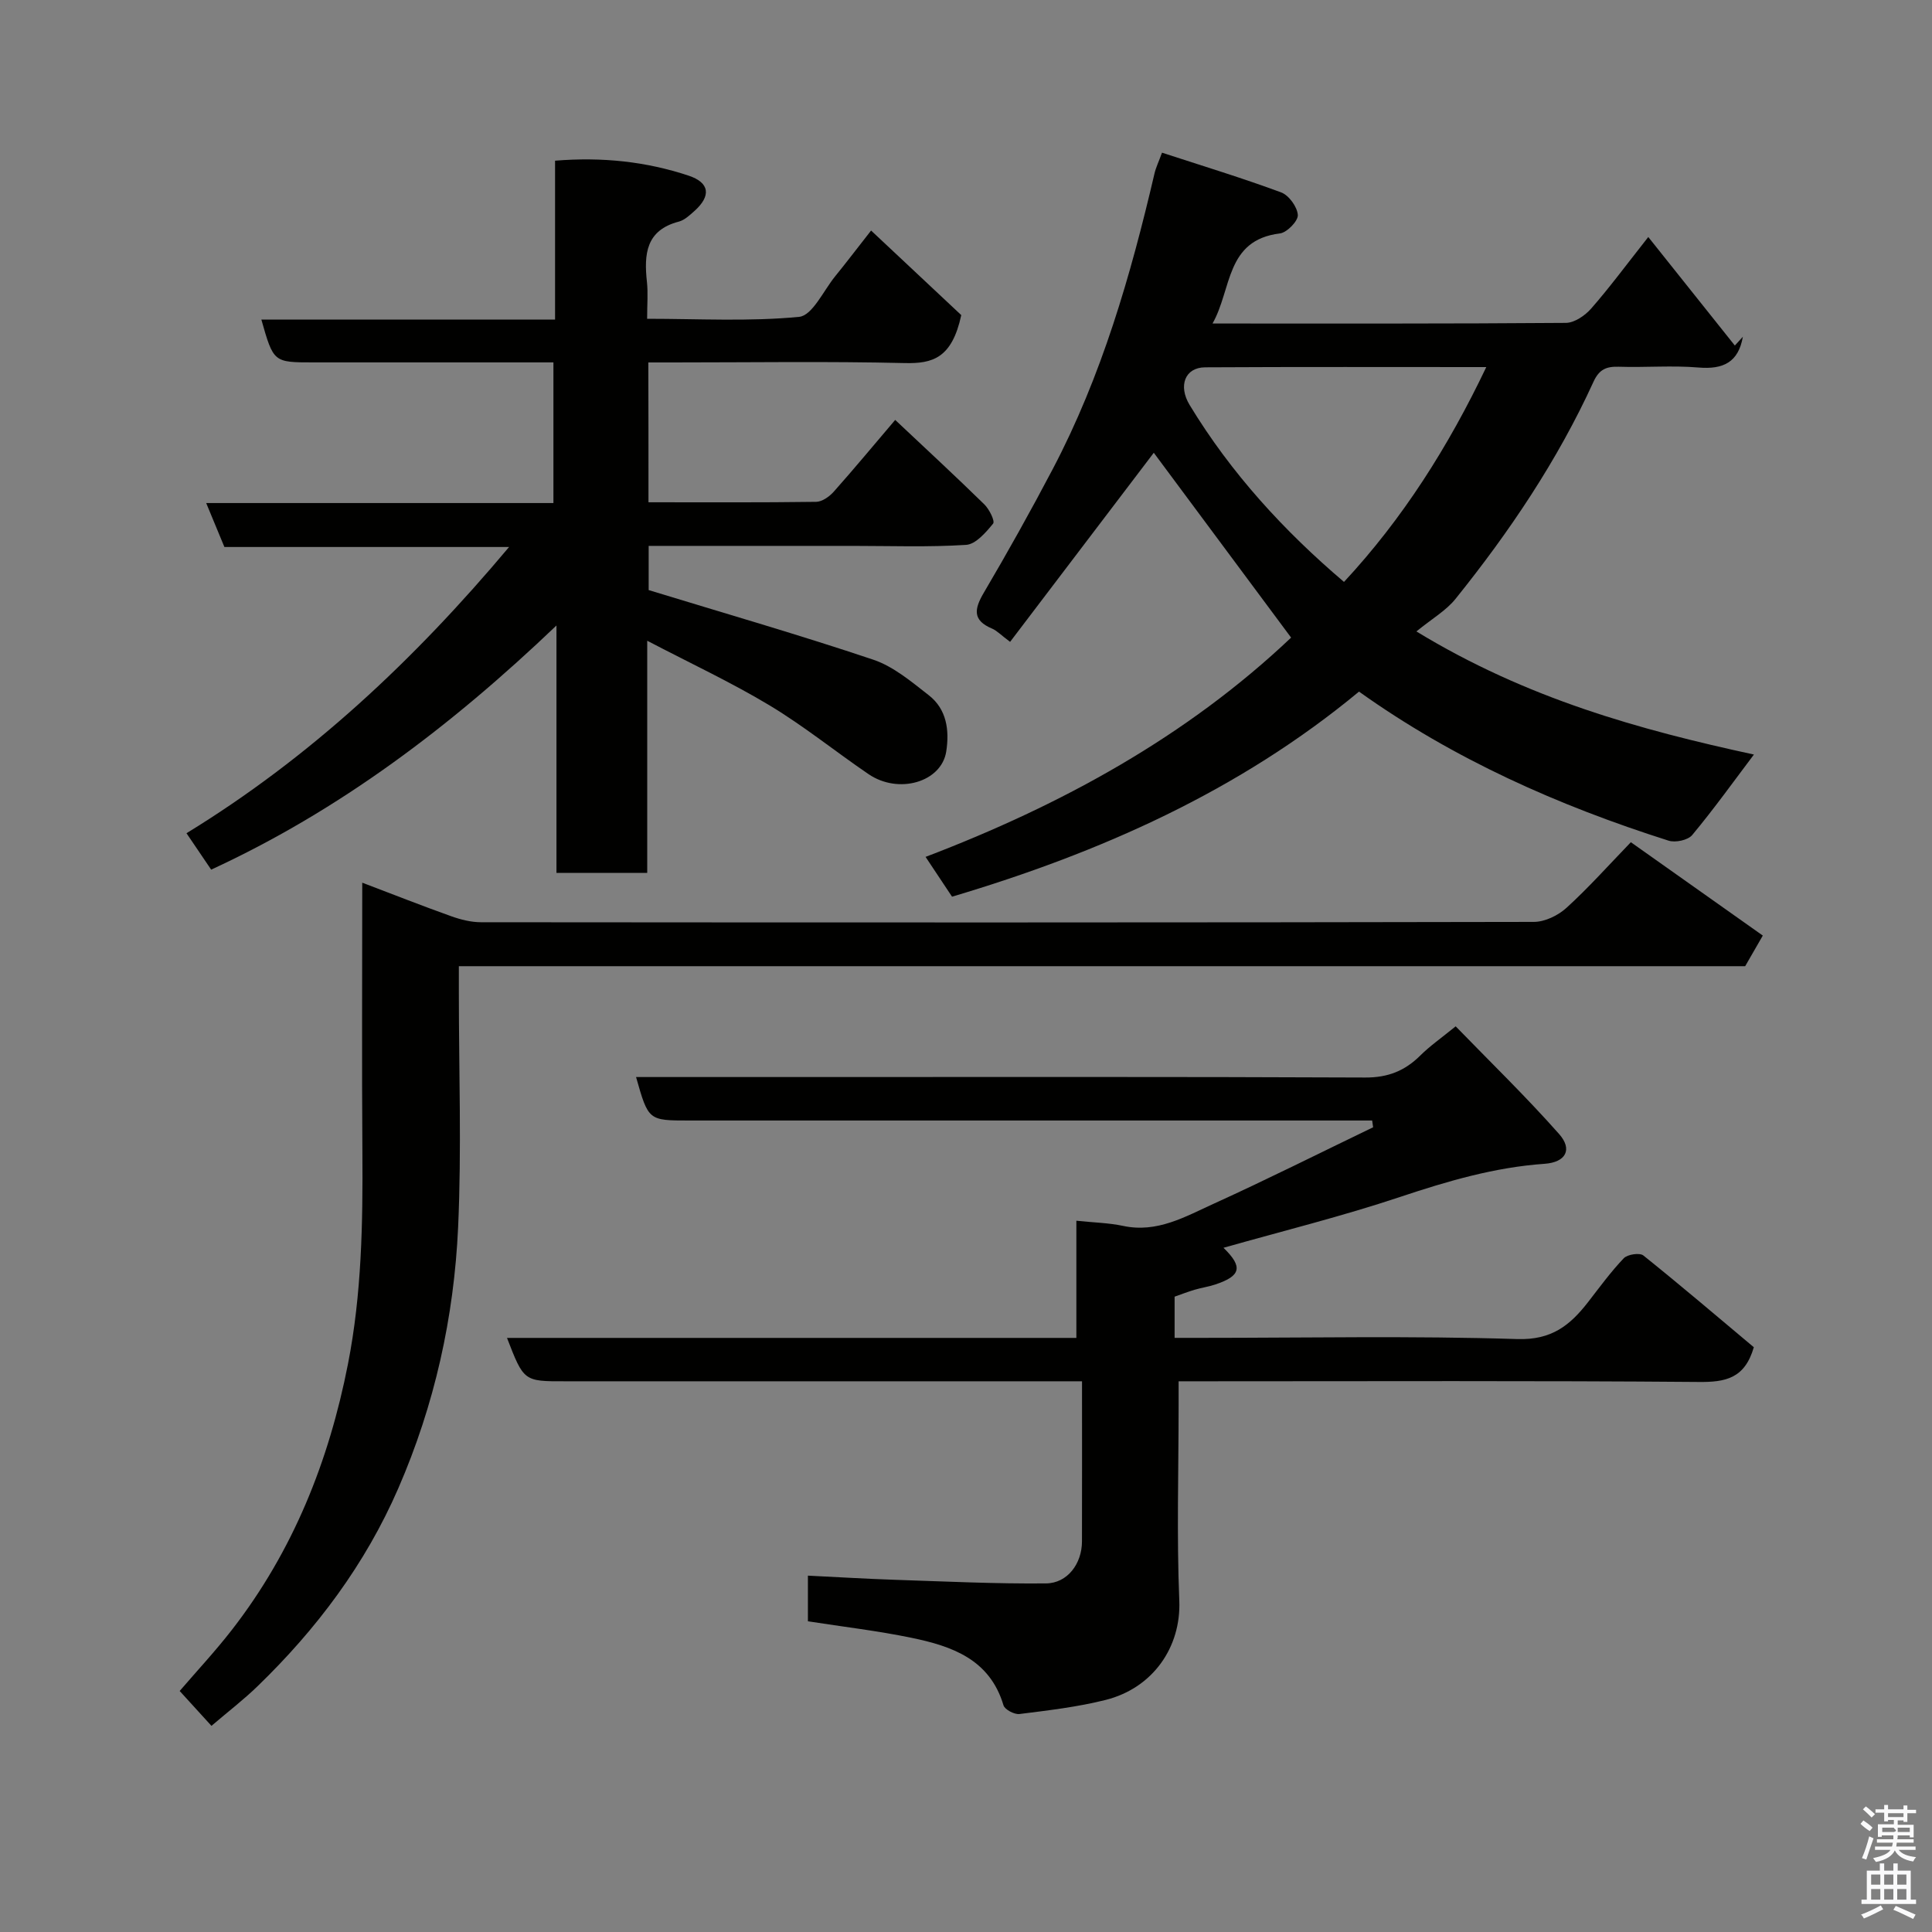 <svg enable-background="new 0 0 400 400" viewBox="0 0 400 400" xmlns="http://www.w3.org/2000/svg"><rect x="0" y="0" width="400" height="400" fill="#808080" stroke="none"/><path d="m385.2 377.6.6-.7c.6.4 1.3.9 1.9 1.5l-.6.7c-.8-.5-1.4-1-1.9-1.5zm.3 7.1c.6-1.4 1.1-2.9 1.5-4.5.3.1.6.3.9.4-.5 1.4-1 2.9-1.5 4.4zm.2-10.1.6-.6c.7.5 1.3 1.1 1.9 1.6l-.7.7c-.6-.6-1.2-1.2-1.8-1.7zm8.4-.8h.8v.9h1.8v.7h-1.8v1.8h-.8v-.3h-1.2v.9h3.3v2.6h-.8v-.4h-2.5c0 .3 0 .6-.1.8h3.4v.7h-3.5c0 .3-.1.6-.1.8h4v.7h-3.5c.7.9 1.9 1.3 3.6 1.5-.2.2-.4.5-.6.9-1.9-.3-3.2-1.1-3.8-2.3-.5 1.1-1.8 2-3.9 2.4-.2-.3-.4-.5-.6-.8 1.9-.4 3.1-.9 3.6-1.7h-3.2v-.7h3.5c.1-.2.1-.5.2-.8h-3.3v-.7h3.4c0-.2 0-.5 0-.8h-2.4v.3h-.8v-2.6h3.3v-.9h-1.2v.3h-.8v-1.8h-1.8v-.7h1.8v-.9h.8v.9h3.2zm-4.4 5.5h2.4c1-.3 0-.6 0-.9h-2.4zm1.2-3.1h3.2v-.8h-3.2zm4.4 2.2h-2.4v.9h2.5v-.9z" fill="#fafafb"/><path d="m389.2 385.8h.9v1.5h1.9v-1.5h.9v1.5h2.7v6h1.1v.9h-11.3v-.9h1.1v-6h2.7zm.2 8.7.5.8c-1.2.6-2.5 1.3-4 1.9-.2-.3-.3-.6-.6-.8 1.6-.6 3-1.3 4.1-1.9zm-2-4.3h1.9v-2.1h-1.9zm0 3.1h1.9v-2.2h-1.9zm2.7-3.1h1.9v-2.1h-1.9zm0 3.1h1.9v-2.2h-1.9zm2.4 1.3c1.4.6 2.7 1.2 4.1 1.8l-.5.9c-1.5-.7-2.8-1.4-4.1-1.9zm2.2-6.5h-1.9v2.1h1.9zm-1.9 5.2h1.9v-2.2h-1.9z" fill="#fafafb"/><g fill="#010100"><path d="m134.26 103.99c11.79 0 23.26.07 34.72-.09 1.24-.02 2.74-1.09 3.64-2.1 4.26-4.79 8.35-9.73 12.72-14.86 6.3 5.93 12.46 11.62 18.46 17.49 1.02 1 2.24 3.46 1.81 3.98-1.5 1.83-3.59 4.27-5.59 4.4-7.8.5-15.65.21-23.49.21-13.97 0-27.94 0-42.23 0v9.15c15.85 4.85 31.29 9.3 46.5 14.41 4.19 1.41 7.9 4.56 11.48 7.35 3.73 2.9 4.31 7.25 3.63 11.65-.98 6.34-9.86 8.95-16.1 4.69-6.88-4.69-13.39-9.97-20.5-14.24-7.92-4.76-16.35-8.69-25.31-13.37v48.07c-6.32 0-12.26 0-18.79 0 0-16.54 0-33.23 0-51.23-21.96 20.97-44.95 38.3-71.49 50.55-1.64-2.42-3.18-4.7-5.11-7.54 25.55-15.64 47.02-35.71 66.79-59.26-20.29 0-39.5 0-58.94 0-1.26-3.06-2.42-5.84-3.77-9.1h71.89c0-9.67 0-19.06 0-29.12-1.66 0-3.42 0-5.19 0-14.83 0-29.67 0-44.5 0-8.26 0-8.26 0-10.78-8.87h60.81c0-11.21 0-21.94 0-32.89 9.8-.8 18.87.18 27.66 3.1 4.36 1.45 4.69 4.19 1.19 7.32-.97.86-2.04 1.88-3.22 2.19-6.85 1.78-7.23 6.78-6.61 12.49.25 2.29.04 4.63.04 7.63 10.66 0 21.15.6 31.47-.4 2.75-.27 5.05-5.44 7.48-8.42 2.16-2.65 4.23-5.38 7.42-9.45 6.84 6.41 13.33 12.5 18.67 17.51-1.93 8.92-5.91 10.06-11.67 9.93-15.99-.38-32-.13-48-.13-1.62 0-3.25 0-5.12 0 .03 9.68.03 18.95.03 28.95z"/><path d="m104.97 277h117.88c0-7.98 0-15.71 0-24.26 3.62.38 6.71.44 9.68 1.07 7.04 1.51 12.85-1.91 18.73-4.58 11.11-5.05 22.03-10.54 33.03-15.84-.07-.47-.13-.93-.2-1.4-1.65 0-3.31 0-4.96 0-45.49 0-90.97 0-136.46 0-8.43 0-8.43 0-10.98-9h32.01c39.66 0 79.31-.08 118.97.1 4.7.02 8.2-1.39 11.4-4.57 1.97-1.96 4.29-3.57 7.31-6.03 7.15 7.37 14.58 14.57 21.41 22.29 2.87 3.24 1.35 5.86-2.98 6.17-10.35.72-20.12 3.59-29.92 6.86-12.01 4.01-24.34 7.06-36.58 10.53 4.07 3.96 3.64 5.83-1.73 7.61-1.38.46-2.85.66-4.25 1.08-1.38.41-2.72.93-4.14 1.43v8.53h5.51c21.83 0 43.67-.44 65.47.25 7.07.22 10.87-2.84 14.58-7.6 2.41-3.1 4.73-6.3 7.43-9.13.77-.81 3.29-1.19 4.06-.58 7.82 6.27 15.45 12.78 22.87 19-1.88 6.49-5.88 7.24-11.38 7.19-33.82-.28-67.65-.14-101.47-.14-1.82 0-3.65 0-6.24 0v4.94c0 13.5-.41 27.01.14 40.48.39 9.61-5.45 18.1-15.28 20.56-5.82 1.46-11.84 2.16-17.81 2.91-1.05.13-3.05-.92-3.31-1.81-2.84-9.54-10.69-12.24-19.04-13.97-7.01-1.45-14.15-2.28-21.45-3.42 0-3.05 0-6 0-9.45 5.99.29 11.99.66 17.98.86 10.43.34 20.87.85 31.3.75 4.48-.04 7.45-4.11 7.46-8.68.03-10.81.01-21.63.01-33.17-2 0-3.75 0-5.51 0-33.82 0-67.65 0-101.47 0-8.59.02-8.59.02-12.07-8.98z"/><path d="m293.25 130.73c22.89 13.95 46.32 20.38 69.88 25.49-4.21 5.58-8.3 11.29-12.78 16.67-.88 1.06-3.48 1.61-4.89 1.16-22.78-7.24-44.46-16.85-64.09-30.86-24.81 20.56-53.51 33.31-84.26 42.46-1.72-2.58-3.41-5.13-5.48-8.24 28.22-10.76 54.11-24.96 75.68-45.4-9.54-12.84-19.05-25.64-28.43-38.27-9.55 12.56-19.57 25.75-29.75 39.15-1.93-1.44-2.74-2.33-3.74-2.75-4.09-1.72-3.68-4.06-1.71-7.41 4.95-8.41 9.72-16.94 14.26-25.58 10.16-19.32 16.16-40.11 21.09-61.25.29-1.23.86-2.39 1.55-4.29 8.43 2.75 16.64 5.25 24.68 8.23 1.59.59 3.33 3 3.44 4.67.08 1.24-2.25 3.64-3.71 3.82-11.3 1.38-9.92 11.57-13.95 18.65 24.84 0 49 .06 73.15-.13 1.78-.01 3.97-1.51 5.24-2.96 3.77-4.3 7.17-8.91 11.83-14.82 6.05 7.59 11.99 15.03 17.92 22.47.55-.61 1.1-1.21 1.66-1.82-.92 5.3-4.08 6.8-9.18 6.37-5.46-.46-10.99.02-16.48-.16-2.58-.08-4.07.51-5.26 3.1-7.44 16.29-17.38 31.05-28.57 44.96-1.94 2.42-4.81 4.06-8.1 6.74zm14.47-54.73c-19.71 0-38.96-.06-58.2.05-4.21.02-5.61 3.84-3.23 7.78 8.58 14.16 19.63 26.17 31.97 36.65 12.15-13.07 21.59-27.97 29.46-44.48z"/><path d="m43.78 357.32c-2.17-2.39-4.18-4.59-6.58-7.22 3.47-4.04 7.36-8.21 10.83-12.68 12.64-16.29 20.06-34.87 24.01-55 2.85-14.53 3.09-29.17 2.99-43.89-.13-18.32-.03-36.65-.03-55.78 6.45 2.45 12.4 4.8 18.43 6.95 1.96.7 4.11 1.24 6.17 1.24 72.65.06 145.31.08 217.96-.07 2.29 0 5.03-1.33 6.76-2.91 4.55-4.14 8.66-8.75 13.33-13.59 9.34 6.61 18.35 12.98 27.32 19.33-1.41 2.45-2.45 4.25-3.65 6.34-88.42 0-177.04 0-266.32 0v5.54c0 16.16.58 32.35-.15 48.48-.85 18.68-4.87 36.8-12.39 54.09-6.85 15.75-16.91 29.13-29.15 40.98-2.84 2.75-5.99 5.17-9.53 8.19z"/></g></svg>